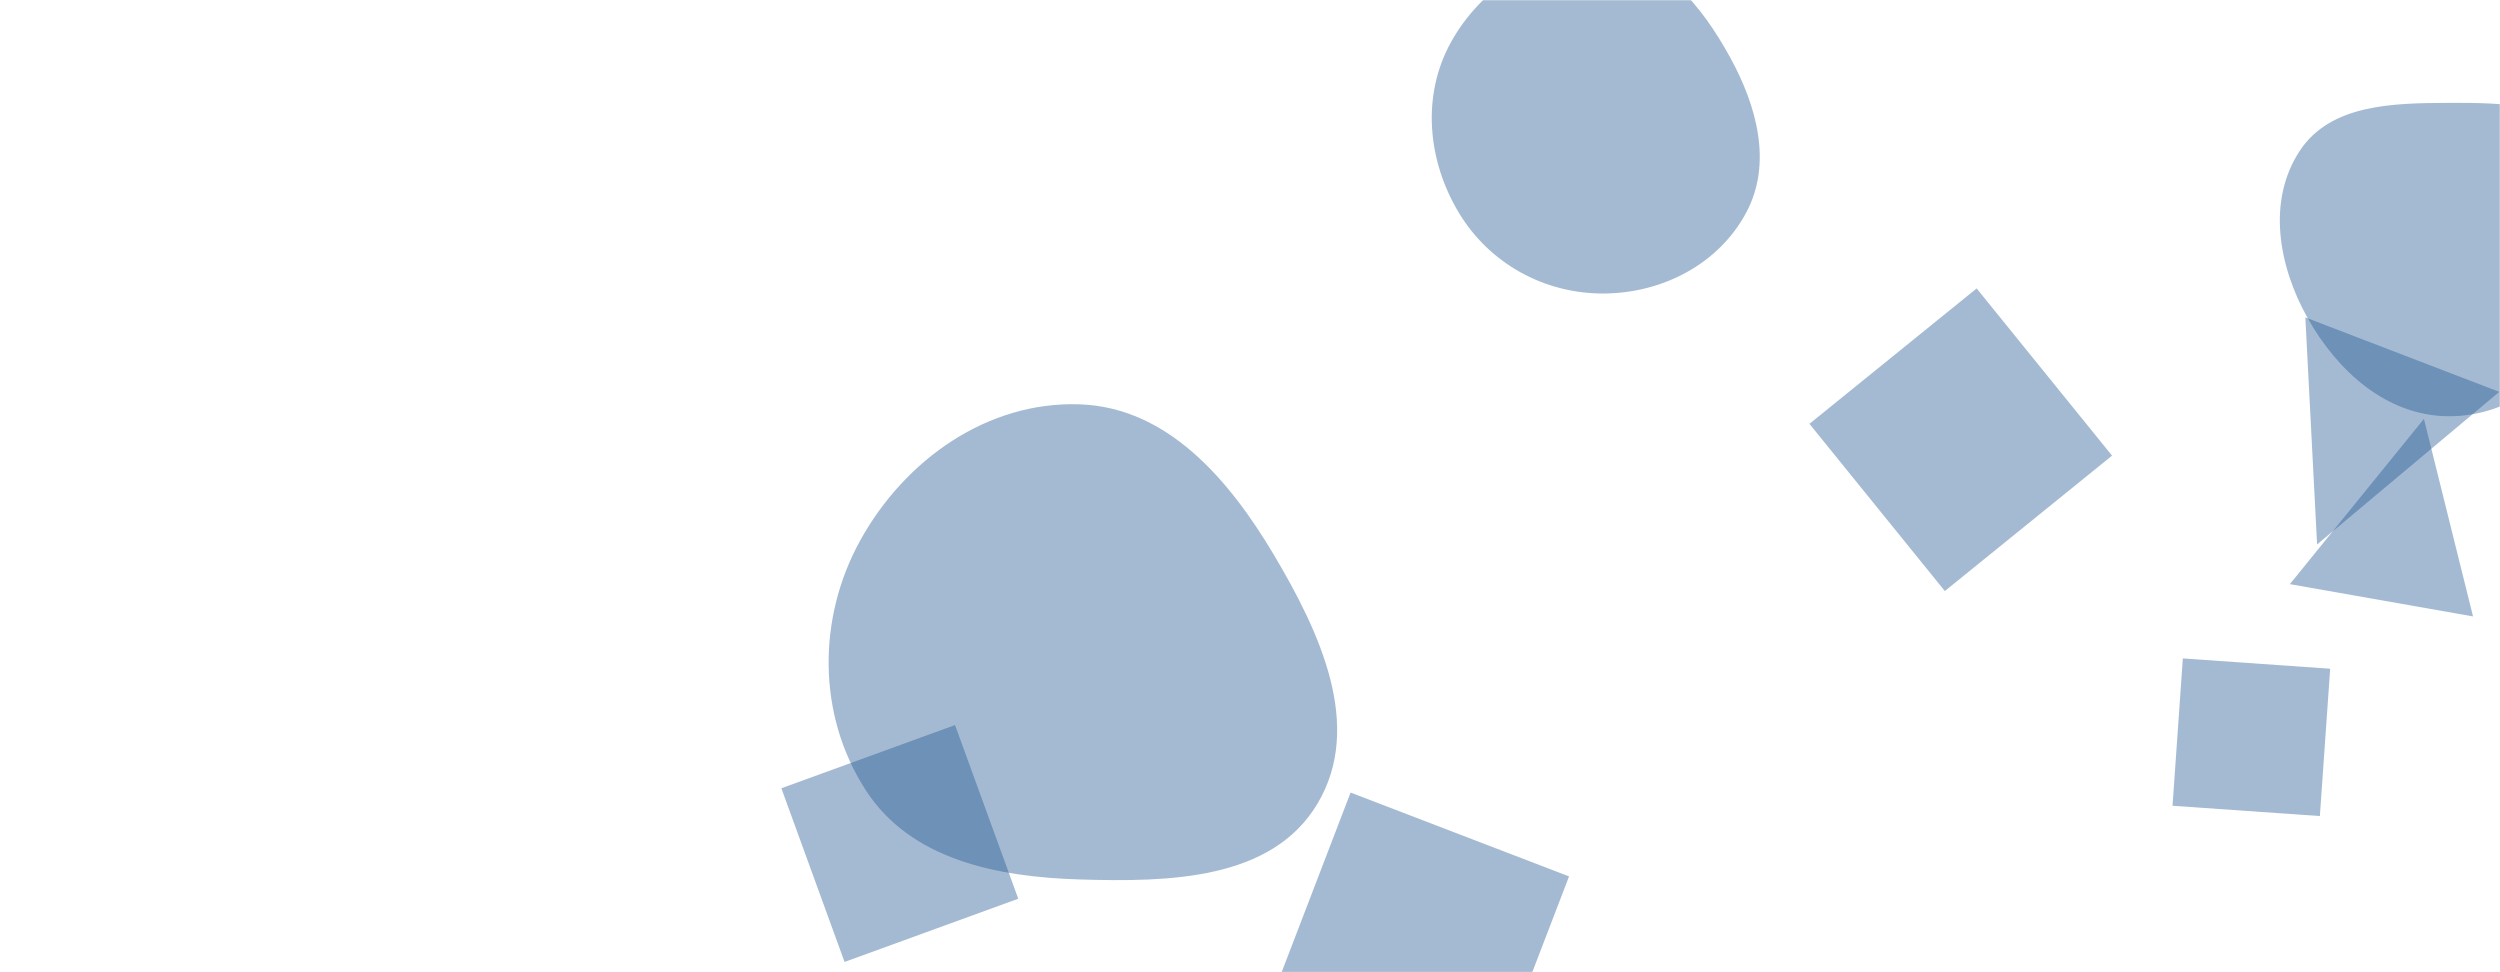 <svg xmlns="http://www.w3.org/2000/svg" version="1.1" xmlns:xlink="http://www.w3.org/1999/xlink" xmlns:svgjs="http://svgjs.com/svgjs" width="1440" height="560" preserveAspectRatio="none" viewBox="0 0 1440 560"><g mask="url(&quot;#SvgjsMask1011&quot;)" fill="none"><path d="M1410.032,239.758C1445.829,240.114,1476.168,215.894,1493.767,184.72C1511.046,154.114,1516.129,115.619,1496.618,86.385C1478.622,59.422,1442.449,59.135,1410.032,59.256C1377.924,59.376,1342.12,60.148,1324.559,87.028C1305.768,115.79,1312.353,153.103,1329.131,183.084C1346.365,213.88,1374.744,239.407,1410.032,239.758" fill="rgba(28, 83, 142, 0.4)" class="triangle-float2"></path><path d="M923.402,169.065C957.212,169.002,989.828,152.312,1005.795,122.51C1021.015,94.101,1011.955,61.022,996.412,32.789C980.136,3.225,957.103,-25.375,923.402,-27.149C887.133,-29.058,853.318,-7.452,835.743,24.331C818.696,55.159,822.223,92.689,840.472,122.821C858.046,151.837,889.479,169.129,923.402,169.065" fill="rgba(28, 83, 142, 0.4)" class="triangle-float1"></path><path d="M621.986,506.573C673.286,508.113,732.549,507.002,758.85,462.93C785.523,418.234,760.28,364.164,733.666,319.433C707.857,276.055,672.429,234.69,621.986,232.898C568.963,231.015,521.411,264.589,495.664,310.979C470.668,356.015,470.705,411.85,498.65,455.119C524.553,495.227,574.262,505.141,621.986,506.573" fill="rgba(28, 83, 142, 0.4)" class="triangle-float1"></path><path d="M1336.246 470.055L1342.181 385.187 1257.312 379.252 1251.378 464.121z" fill="rgba(28, 83, 142, 0.4)" class="triangle-float1"></path><path d="M1334.643 313.59L1439.575 225.712 1327.876 182.835z" fill="rgba(28, 83, 142, 0.4)" class="triangle-float1"></path><path d="M777.941 456.517L729.641 582.343 855.468 630.644 903.768 504.817z" fill="rgba(28, 83, 142, 0.4)" class="triangle-float3"></path><path d="M1120.225 340.436L1216.535 262.447 1138.545 166.138 1042.236 244.127z" fill="rgba(28, 83, 142, 0.4)" class="triangle-float2"></path><path d="M1396.183 241.284L1318.958 336.464 1424.474 355.069z" fill="rgba(28, 83, 142, 0.4)" class="triangle-float2"></path><path d="M486.469 554.078L586.511 517.666 550.099 417.624 450.057 454.036z" fill="rgba(28, 83, 142, 0.4)" class="triangle-float2"></path></g><defs><mask id="SvgjsMask1011"><rect width="1440" height="560" fill="#ffffff"></rect></mask><style>
            @keyframes float1 {
                0%{transform: translate(0, 0)}
                50%{transform: translate(-10px, 0)}
                100%{transform: translate(0, 0)}
            }

            .triangle-float1 {
                animation: float1 5s infinite;
            }

            @keyframes float2 {
                0%{transform: translate(0, 0)}
                50%{transform: translate(-5px, -5px)}
                100%{transform: translate(0, 0)}
            }

            .triangle-float2 {
                animation: float2 4s infinite;
            }

            @keyframes float3 {
                0%{transform: translate(0, 0)}
                50%{transform: translate(0, -10px)}
                100%{transform: translate(0, 0)}
            }

            .triangle-float3 {
                animation: float3 6s infinite;
            }
        </style></defs></svg>